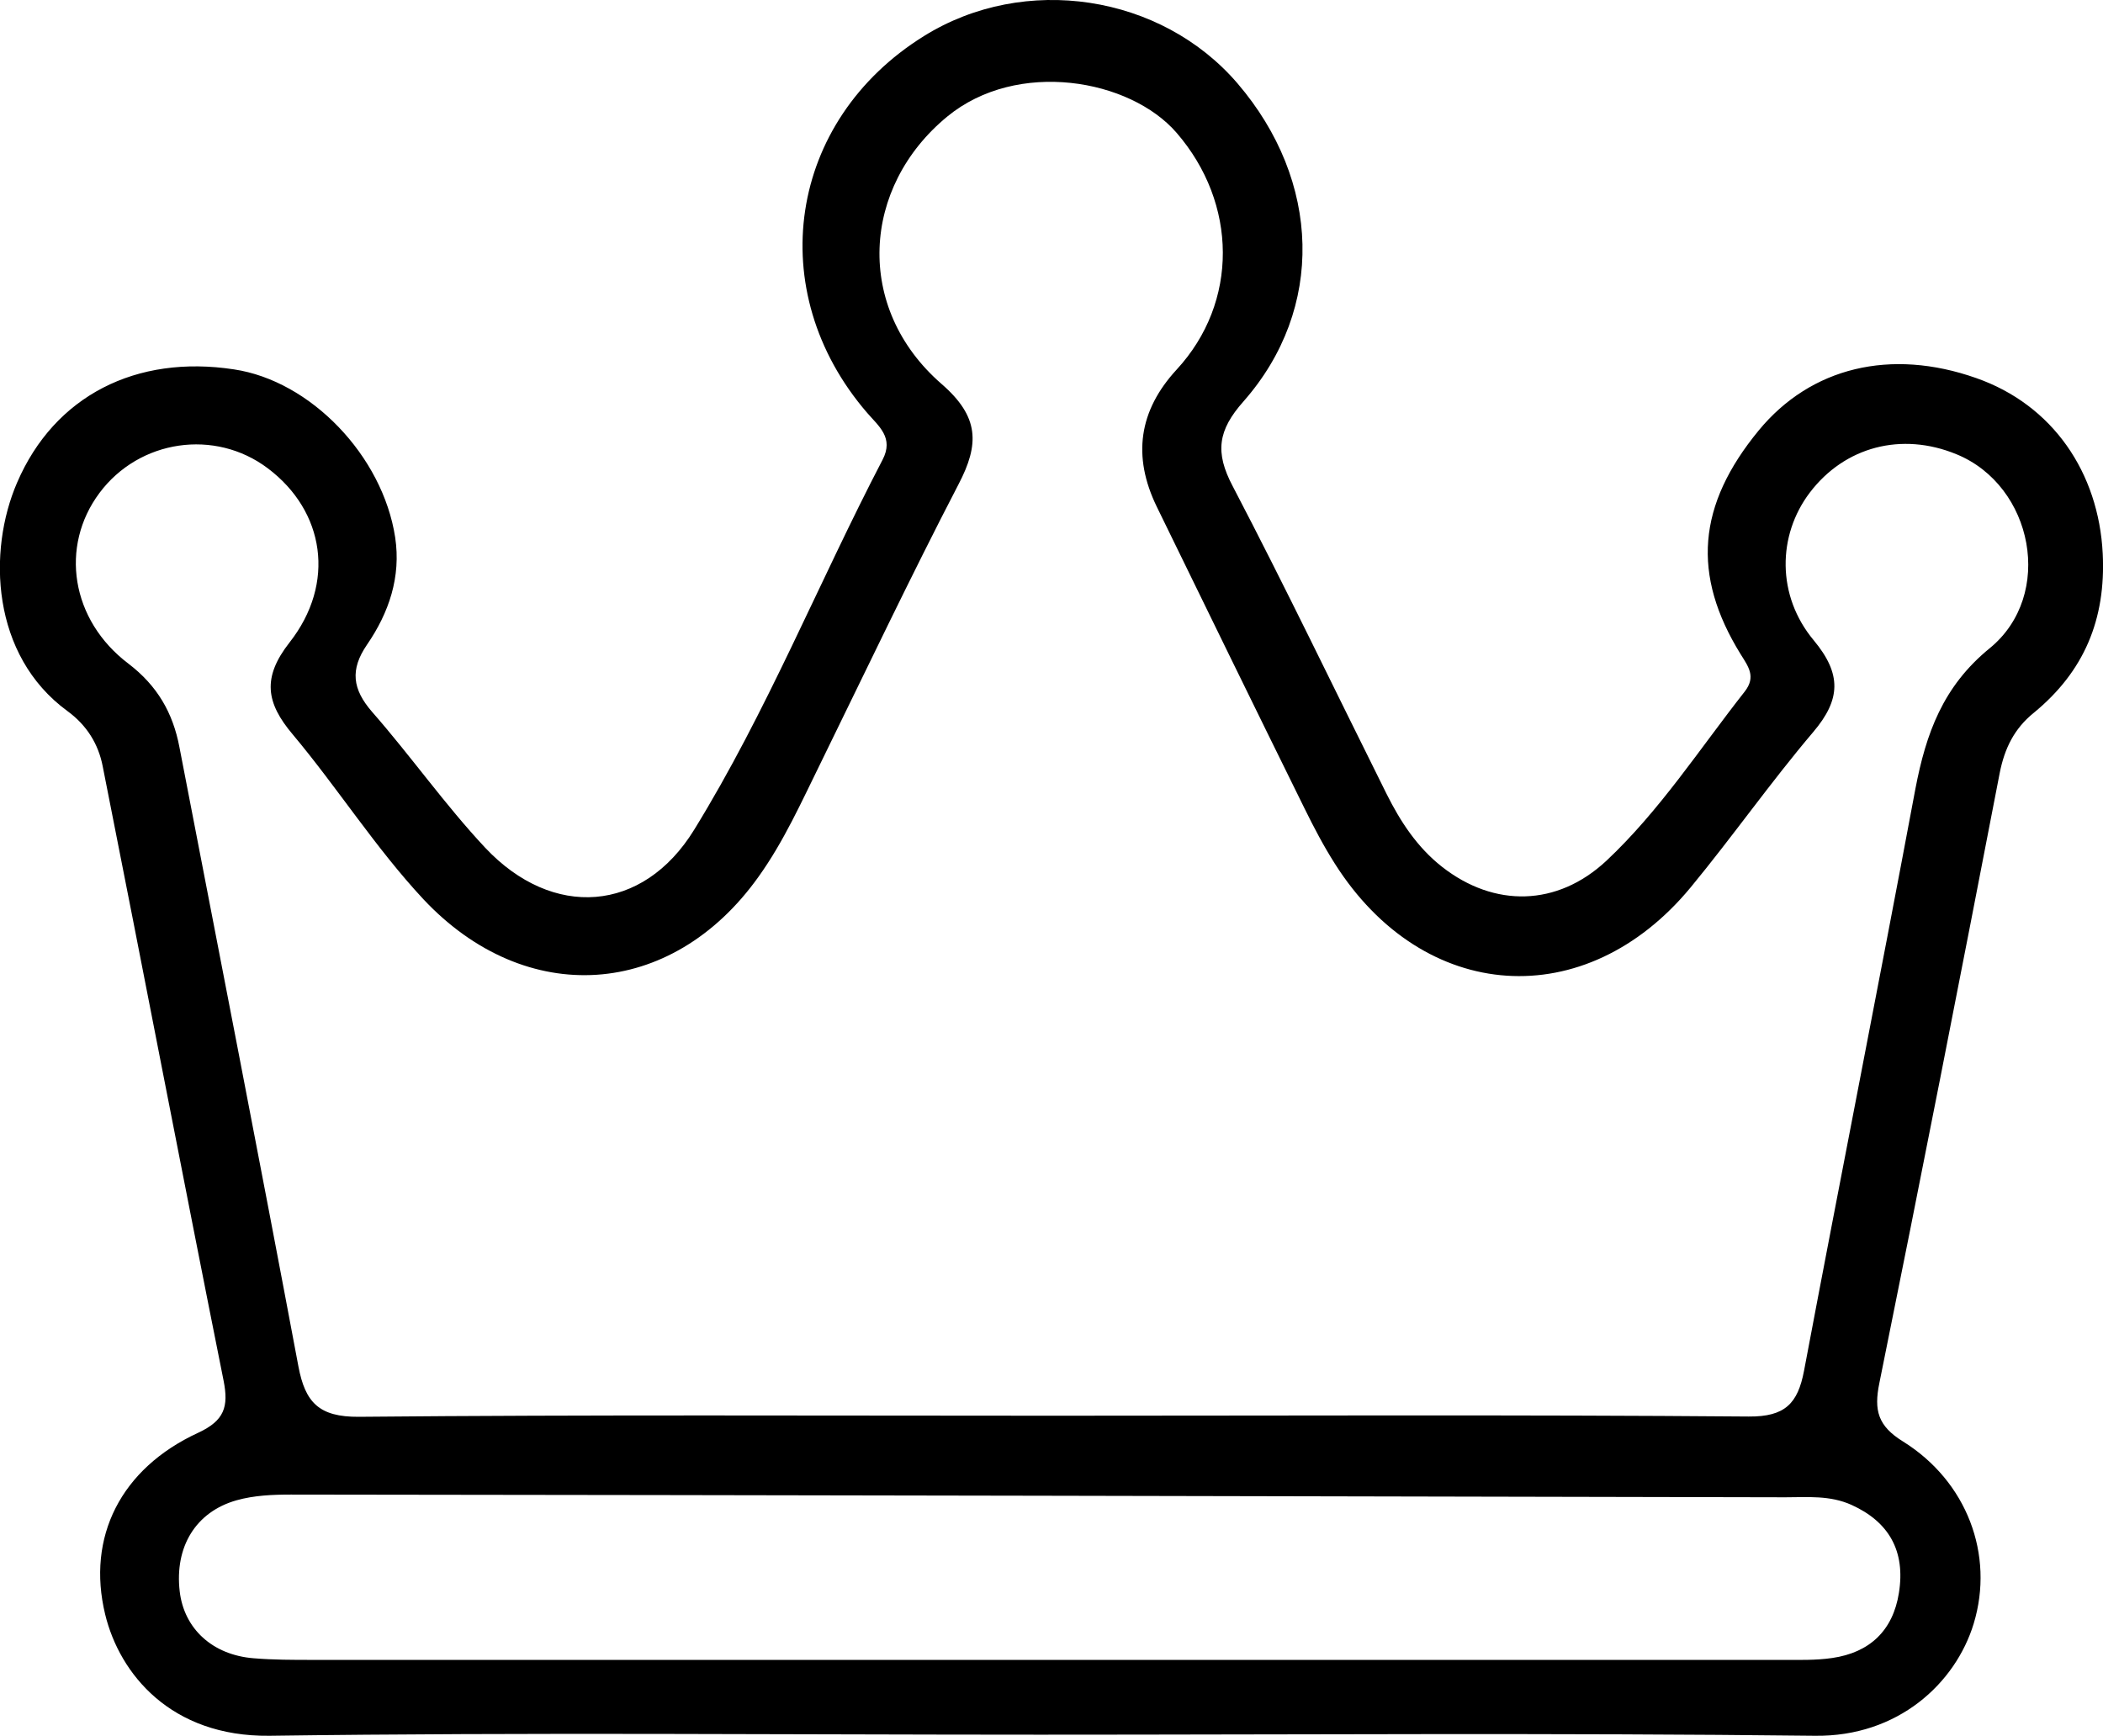 <?xml version="1.0" encoding="utf-8"?>
<!-- Generator: Adobe Illustrator 24.0.0, SVG Export Plug-In . SVG Version: 6.00 Build 0)  -->
<svg version="1.1" id="Layer_1" xmlns="http://www.w3.org/2000/svg" xmlns:xlink="http://www.w3.org/1999/xlink" x="0px" y="0px"
	 viewBox="0 0 775.9 640.5" style="enable-background:new 0 0 775.9 640.5;" xml:space="preserve">
<path d="M775.8,204.3c-1.5-29.9-18.4-54.9-46.7-64.8c-31.5-11.1-61-4-80.2,19.3c-22.7,27.6-24.8,53.3-6.7,82.6
	c2.8,4.5,5.8,8.3,1.5,13.8c-16.6,21.1-31.3,43.9-51,62.4c-18.2,17-41.4,17.3-60.6,2.3c-9.2-7.2-15.4-16.7-20.5-26.9
	c-18.9-37.9-37.2-76.1-56.8-113.6c-6.6-12.5-5.5-20.6,4-31.3c30.1-34.2,28.6-81.3-2.2-117.3C428.4-2.1,378-9.8,340.9,13.3
	c-50.2,31.2-59.7,94.1-21,139c4.3,5,10,9.2,5.7,17.4c-23.6,45.3-42.7,93-69.5,136.5c-18.9,30.7-52.2,33.1-77.1,6.6
	c-14.8-15.8-27.4-33.8-41.7-50.1c-7.3-8.4-8.2-15.6-1.9-24.8c8.1-11.8,12.6-25,10.4-39.6c-4.6-30.1-31.2-57.8-59.5-62
	c-36-5.5-66.2,9.7-80,41.8c-10.9,25.2-9.6,63.7,18.6,84.3c7.1,5.2,11.4,12.1,13,20.4C52.9,358.4,67.4,434,82.5,509.5
	c1.9,9.6,0.3,14.7-9.4,19.2c-28.6,13.2-41.2,38.5-34.3,67c5.3,21.9,24.2,45.2,60.6,44.8c94.8-1.3,189.6-0.4,284.3-0.4
	c95.3,0,190.6-0.7,285.9,0.4c30.7,0.4,51.9-19.4,58.6-41.4c7.7-25.4-2.5-52.5-26.1-67.2c-9.2-5.7-10.8-11.4-8.7-21.6
	c15.2-75,29.9-150,44.4-225.1c1.8-9.1,5.4-16.4,12.6-22.2C768.9,247.8,777,228.6,775.8,204.3z M700.6,587.8
	c-2.2,13.9-10.8,22-24.6,24c-6.1,0.9-12.4,0.7-18.6,0.7c-91.6,0-183.3,0-274.9,0v0c-89,0-178.1,0-267.2,0c-7.2,0-14.5,0-21.7-0.6
	c-15.2-1.2-25.7-10.9-27.3-24.7c-1.9-16.3,5.8-29.3,21-33.6c6.4-1.8,13.3-2.1,20-2.1c183.8,0.2,367.6,0.6,551.4,1
	c8.2,0,16.4-0.8,24.4,2.8C696.8,561.5,703.1,572.2,700.6,587.8z M734.1,239.2c-17.3,14.1-23.5,31.5-27.4,51.8
	c-13.4,71.6-27.6,143.2-41.1,214.8c-2.3,12.1-7,17-20.4,16.9c-85.5-0.7-170.9-0.3-256.4-0.3h0c-85.5,0-171-0.4-256.4,0.4
	c-14.7,0.1-19.8-5.3-22.3-18.6c-14.3-76.2-29.2-152.3-43.9-228.5c-2.4-12.7-8.2-22.7-18.8-30.8c-21.3-16.1-25.4-43.3-10.7-63
	c14.7-19.7,42.6-23.8,62.1-9.1c21,15.8,25.2,42.4,8,64.3c-10.1,12.9-8.7,22.2,1.2,33.9c16.6,19.8,30.5,41.8,48.2,60.8
	c37.8,40.3,91.5,36.8,123.6-8.2c9.4-13.1,15.9-27.7,23-42.1c16.8-34.3,33.2-68.8,50.8-102.7c7.8-14.9,7.8-25-6.3-37.2
	c-32.1-28-29.4-72.6,2.2-98.6c25.8-21.2,67.4-13.9,84.6,6c22.5,26,23,62.5,0,87.4c-13.9,15.1-16.4,31.9-7.3,50.6
	c18.1,37.1,36.2,74.2,54.5,111.3c3.4,6.9,7,13.8,11.2,20.4c32.7,51.6,92.5,55.7,131.3,8.7c15.5-18.8,29.5-38.8,45.2-57.3
	c10.2-12,10.5-21.4,0.2-33.8c-13.8-16.5-13.4-38.8-1.5-54.5c12.9-17,33.9-22.5,54.1-14.2C750.2,179.2,758.1,219.6,734.1,239.2z"/>
</svg>
